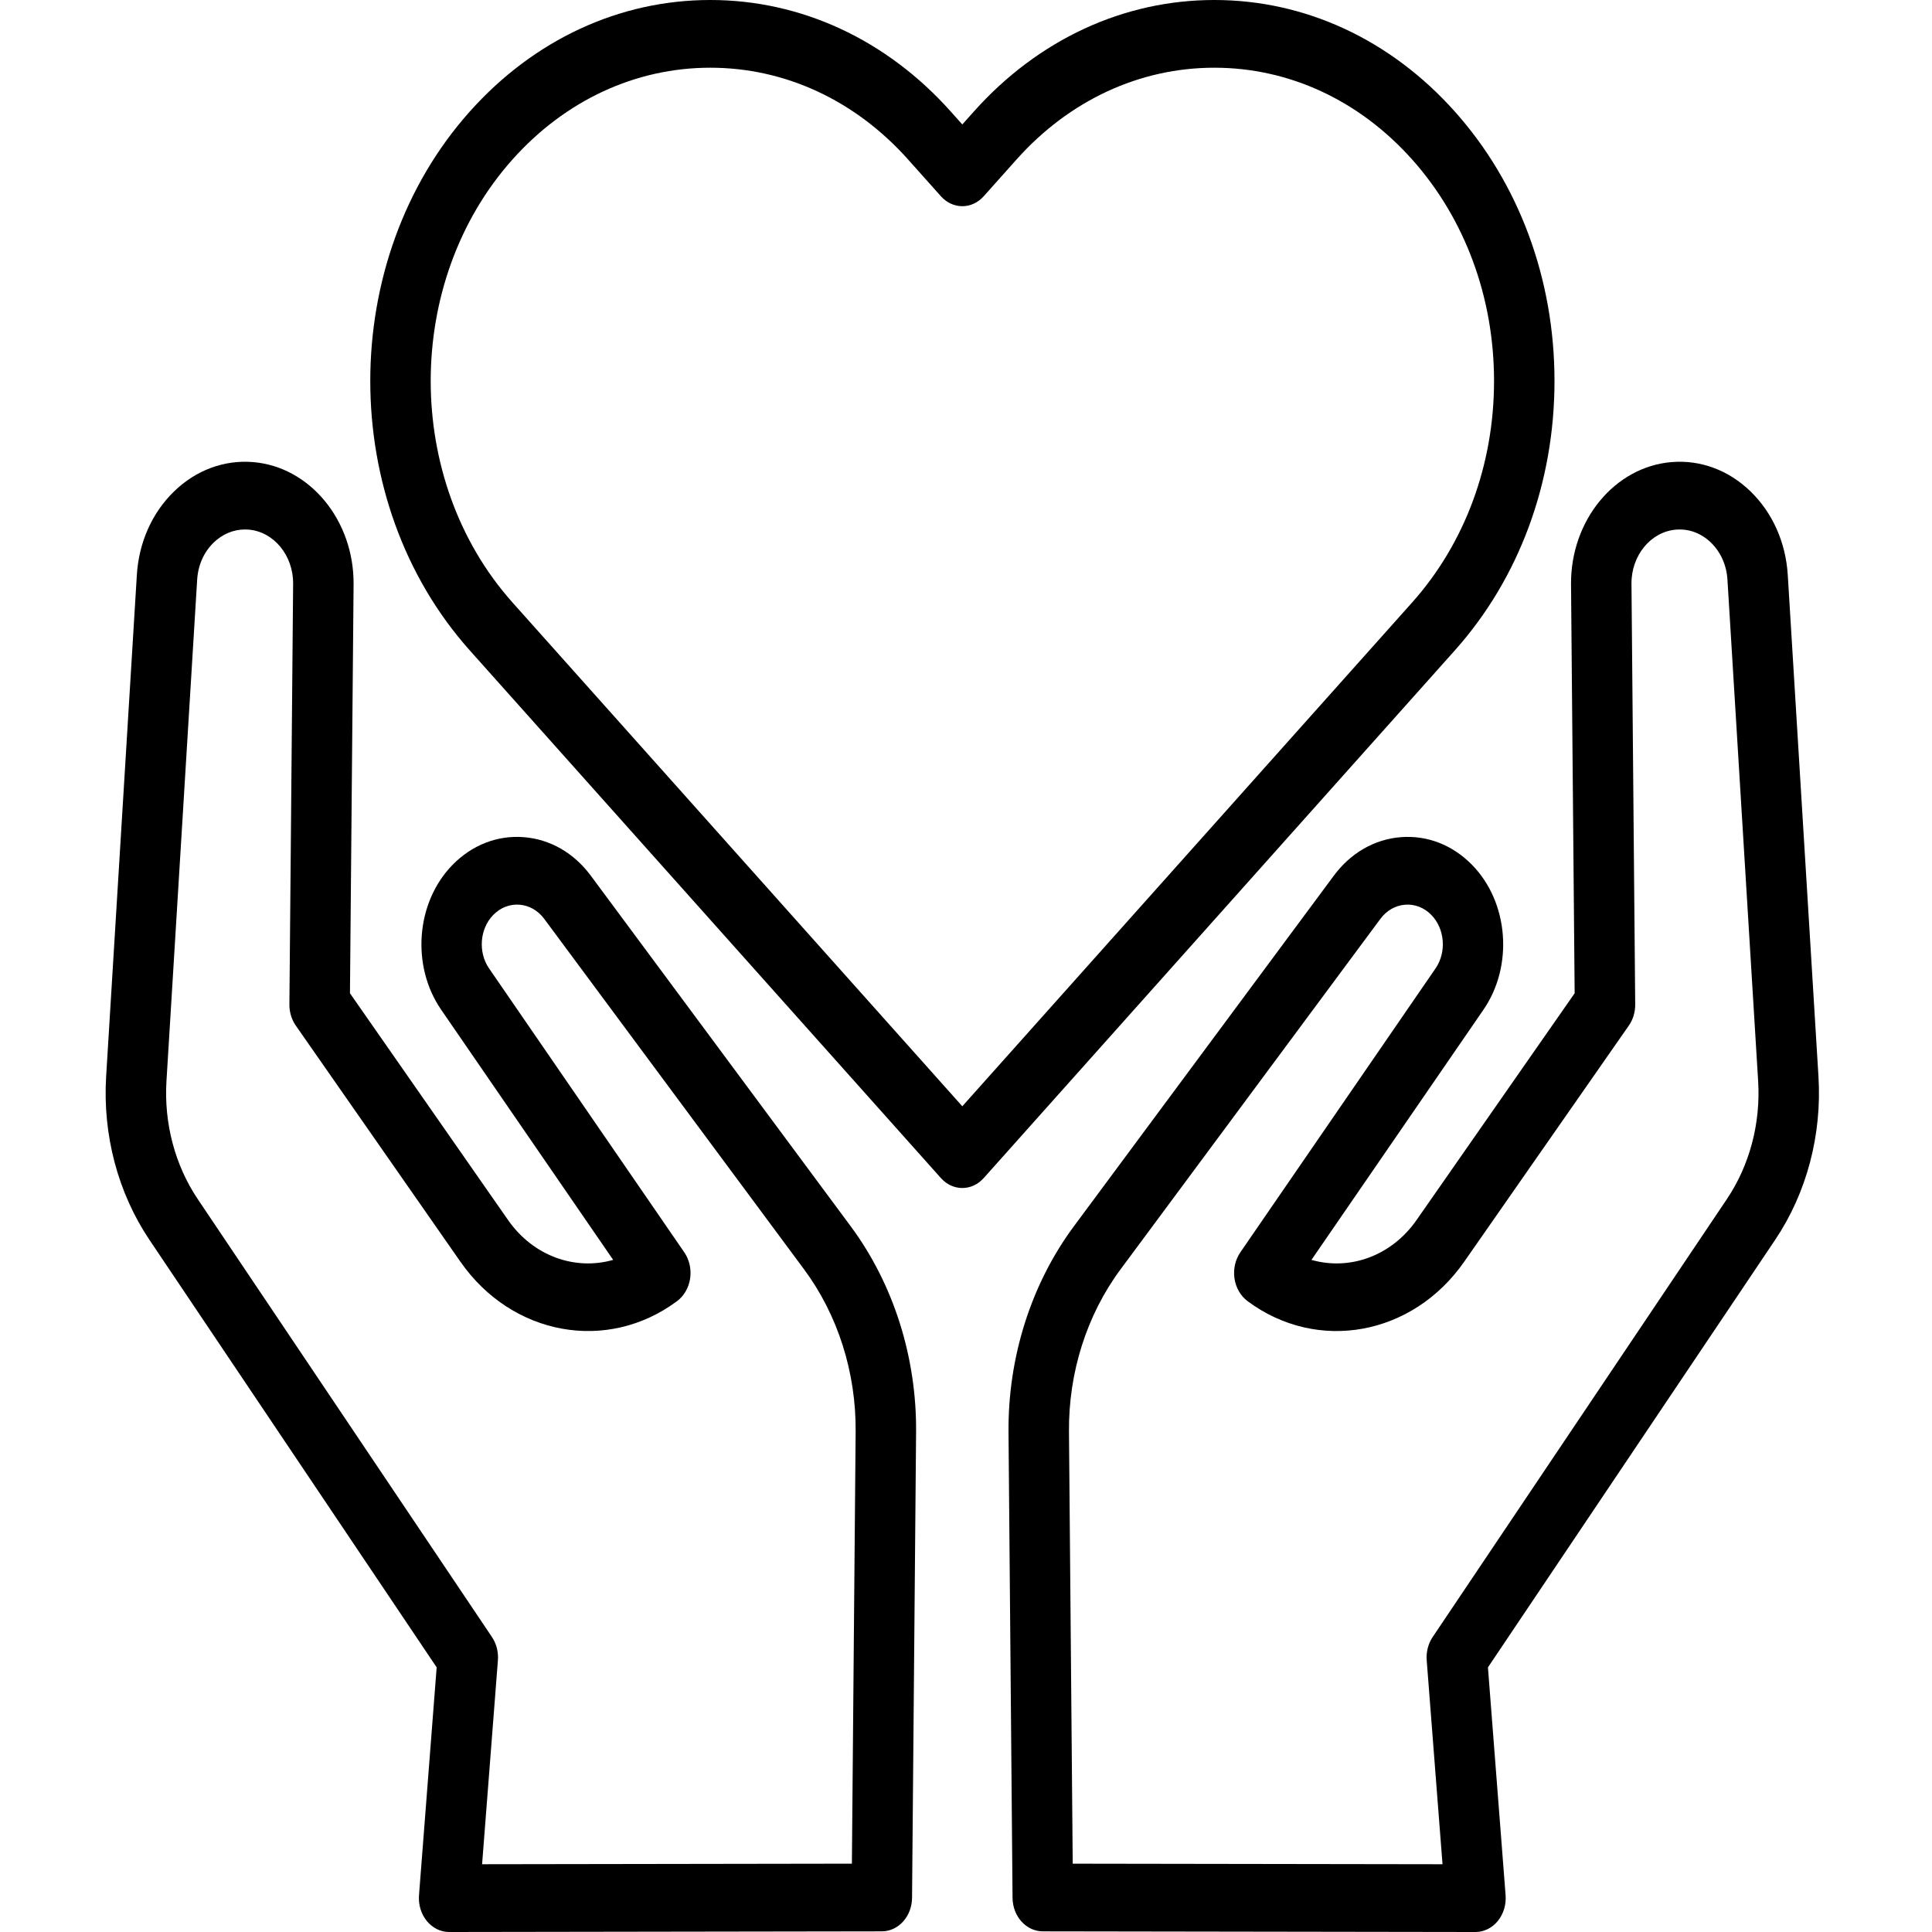 <svg xmlns="http://www.w3.org/2000/svg" viewBox="0 0 1024 1024">
  <path d="m963.822 570.516-16.271-265.772c-1.055-17.214-8.046-32.925-19.679-44.235-11.637-11.31-26.509-16.848-41.872-15.594-30.201 2.465-53.625 30.961-53.325 64.874l1.92 216.662-83.796 120.201c-13.378 19.187-35.573 26.891-55.706 21.113l91.174-132.608c16.004-23.276 13.343-56.995-6.053-76.765-10.355-10.558-23.746-15.773-37.722-14.678-13.968 1.093-26.587 8.338-35.535 20.405L569.222 649.898c-22.716 30.641-35.034 69.445-34.69 109.27l2.139 246.715c.084 9.832 7.219 17.755 16 17.77l229.343.349h.022c4.485 0 8.766-2.107 11.8-5.808 3.041-3.708 4.551-8.673 4.16-13.691l-9.36-120.764 152.249-226.62c16.689-24.836 24.832-55.594 22.936-86.603zm-48.54 65.03L759.343 867.659c-2.375 3.536-3.502 7.932-3.16 12.341l8.379 108.087-195.999-.298-1.984-228.968c-.274-31.342 9.423-61.879 27.299-85.992l137.735-185.783c3.301-4.453 7.958-7.126 13.111-7.526 5.155-.411 10.101 1.518 13.923 5.416 7.159 7.296 8.139 19.739 2.233 28.326L657.416 663.746c-2.714 3.944-3.84 8.975-3.11 13.886.728 4.912 3.248 9.265 6.95 12.016 37.027 27.505 87.457 18.322 114.8-20.904l87.247-125.149c2.235-3.202 3.429-7.159 3.394-11.222l-1.977-222.936c-.133-15.013 10.238-27.63 23.609-28.723 6.833-.55 13.389 1.898 18.54 6.903 5.153 5.008 8.245 11.963 8.713 19.586l16.271 265.772c1.37 22.404-4.511 44.624-16.569 62.572zM313.123 464.115c-8.947-12.067-21.566-19.315-35.535-20.405-13.961-1.092-27.365 4.12-37.718 14.676-19.399 19.772-22.059 53.493-6.056 76.769l91.176 132.608c-20.12 5.771-42.328-1.924-55.706-21.113l-83.798-120.201 1.921-216.662c.299-33.913-23.121-62.409-53.323-64.874-15.343-1.245-30.231 4.281-41.872 15.594-11.634 11.31-18.624 27.021-19.68 44.235L56.26 570.512c-1.899 31.009 6.247 61.767 22.931 86.605l152.251 226.62-9.36 120.764c-.391 5.014 1.119 9.982 4.159 13.691 3.036 3.701 7.317 5.808 11.8 5.808h.022l229.343-.349c8.781-.015 15.916-7.938 16-17.772l2.141-246.713c.344-39.823-11.973-78.627-34.69-109.268L313.122 464.115zm138.395 523.668-195.997.3 8.379-108.087c.342-4.411-.781-8.806-3.158-12.343L104.801 635.54c-12.057-17.946-17.939-40.168-16.569-62.57l16.272-265.772c.468-7.623 3.561-14.579 8.714-19.588 4.672-4.54 10.523-6.978 16.646-6.978.628 0 1.258.026 1.893.075 13.371 1.092 23.739 13.709 23.606 28.725l-1.976 222.936c-.036 4.063 1.16 8.02 3.395 11.222l87.246 125.149c27.346 39.225 77.773 48.402 114.801 20.906 3.705-2.752 6.223-7.104 6.952-12.016s-.4-9.944-3.11-13.89l-103.468-150.48c-5.904-8.589-4.924-21.032 2.238-28.328 3.822-3.899 8.761-5.815 13.917-5.418 5.155.402 9.812 3.077 13.113 7.53l137.735 185.781c17.876 24.117 27.573 54.654 27.301 85.994l-1.988 228.965zM823.914 201.927c0-53.935-18.754-104.643-52.807-142.783C737.054 21.002 691.78-.001 643.621-.001c-48.155 0-93.431 21.003-127.486 59.142l-6.093 6.826-6.095-6.826C469.895 21.002 424.62-.001 376.461-.001c-48.155 0-93.431 21.003-127.486 59.142-70.294 78.731-70.294 206.834.002 285.569L498.71 624.412c3.131 3.502 7.232 5.257 11.332 5.257s8.201-1.752 11.332-5.257l249.733-279.704c34.053-38.139 52.807-88.847 52.807-142.782zM510.043 586.348 271.636 319.333c-57.802-64.739-57.802-170.075 0-234.814 27.999-31.358 65.229-48.629 104.825-48.629 39.6 0 76.827 17.27 104.828 48.631l17.423 19.515c3.004 3.366 7.078 5.257 11.33 5.257s8.325-1.893 11.332-5.257l17.421-19.515C566.796 53.16 604.026 35.89 643.622 35.89c39.6 0 76.827 17.27 104.827 48.631s43.421 73.056 43.421 117.406c0 44.352-15.42 86.045-43.421 117.407L510.045 586.347z"/>
</svg>
